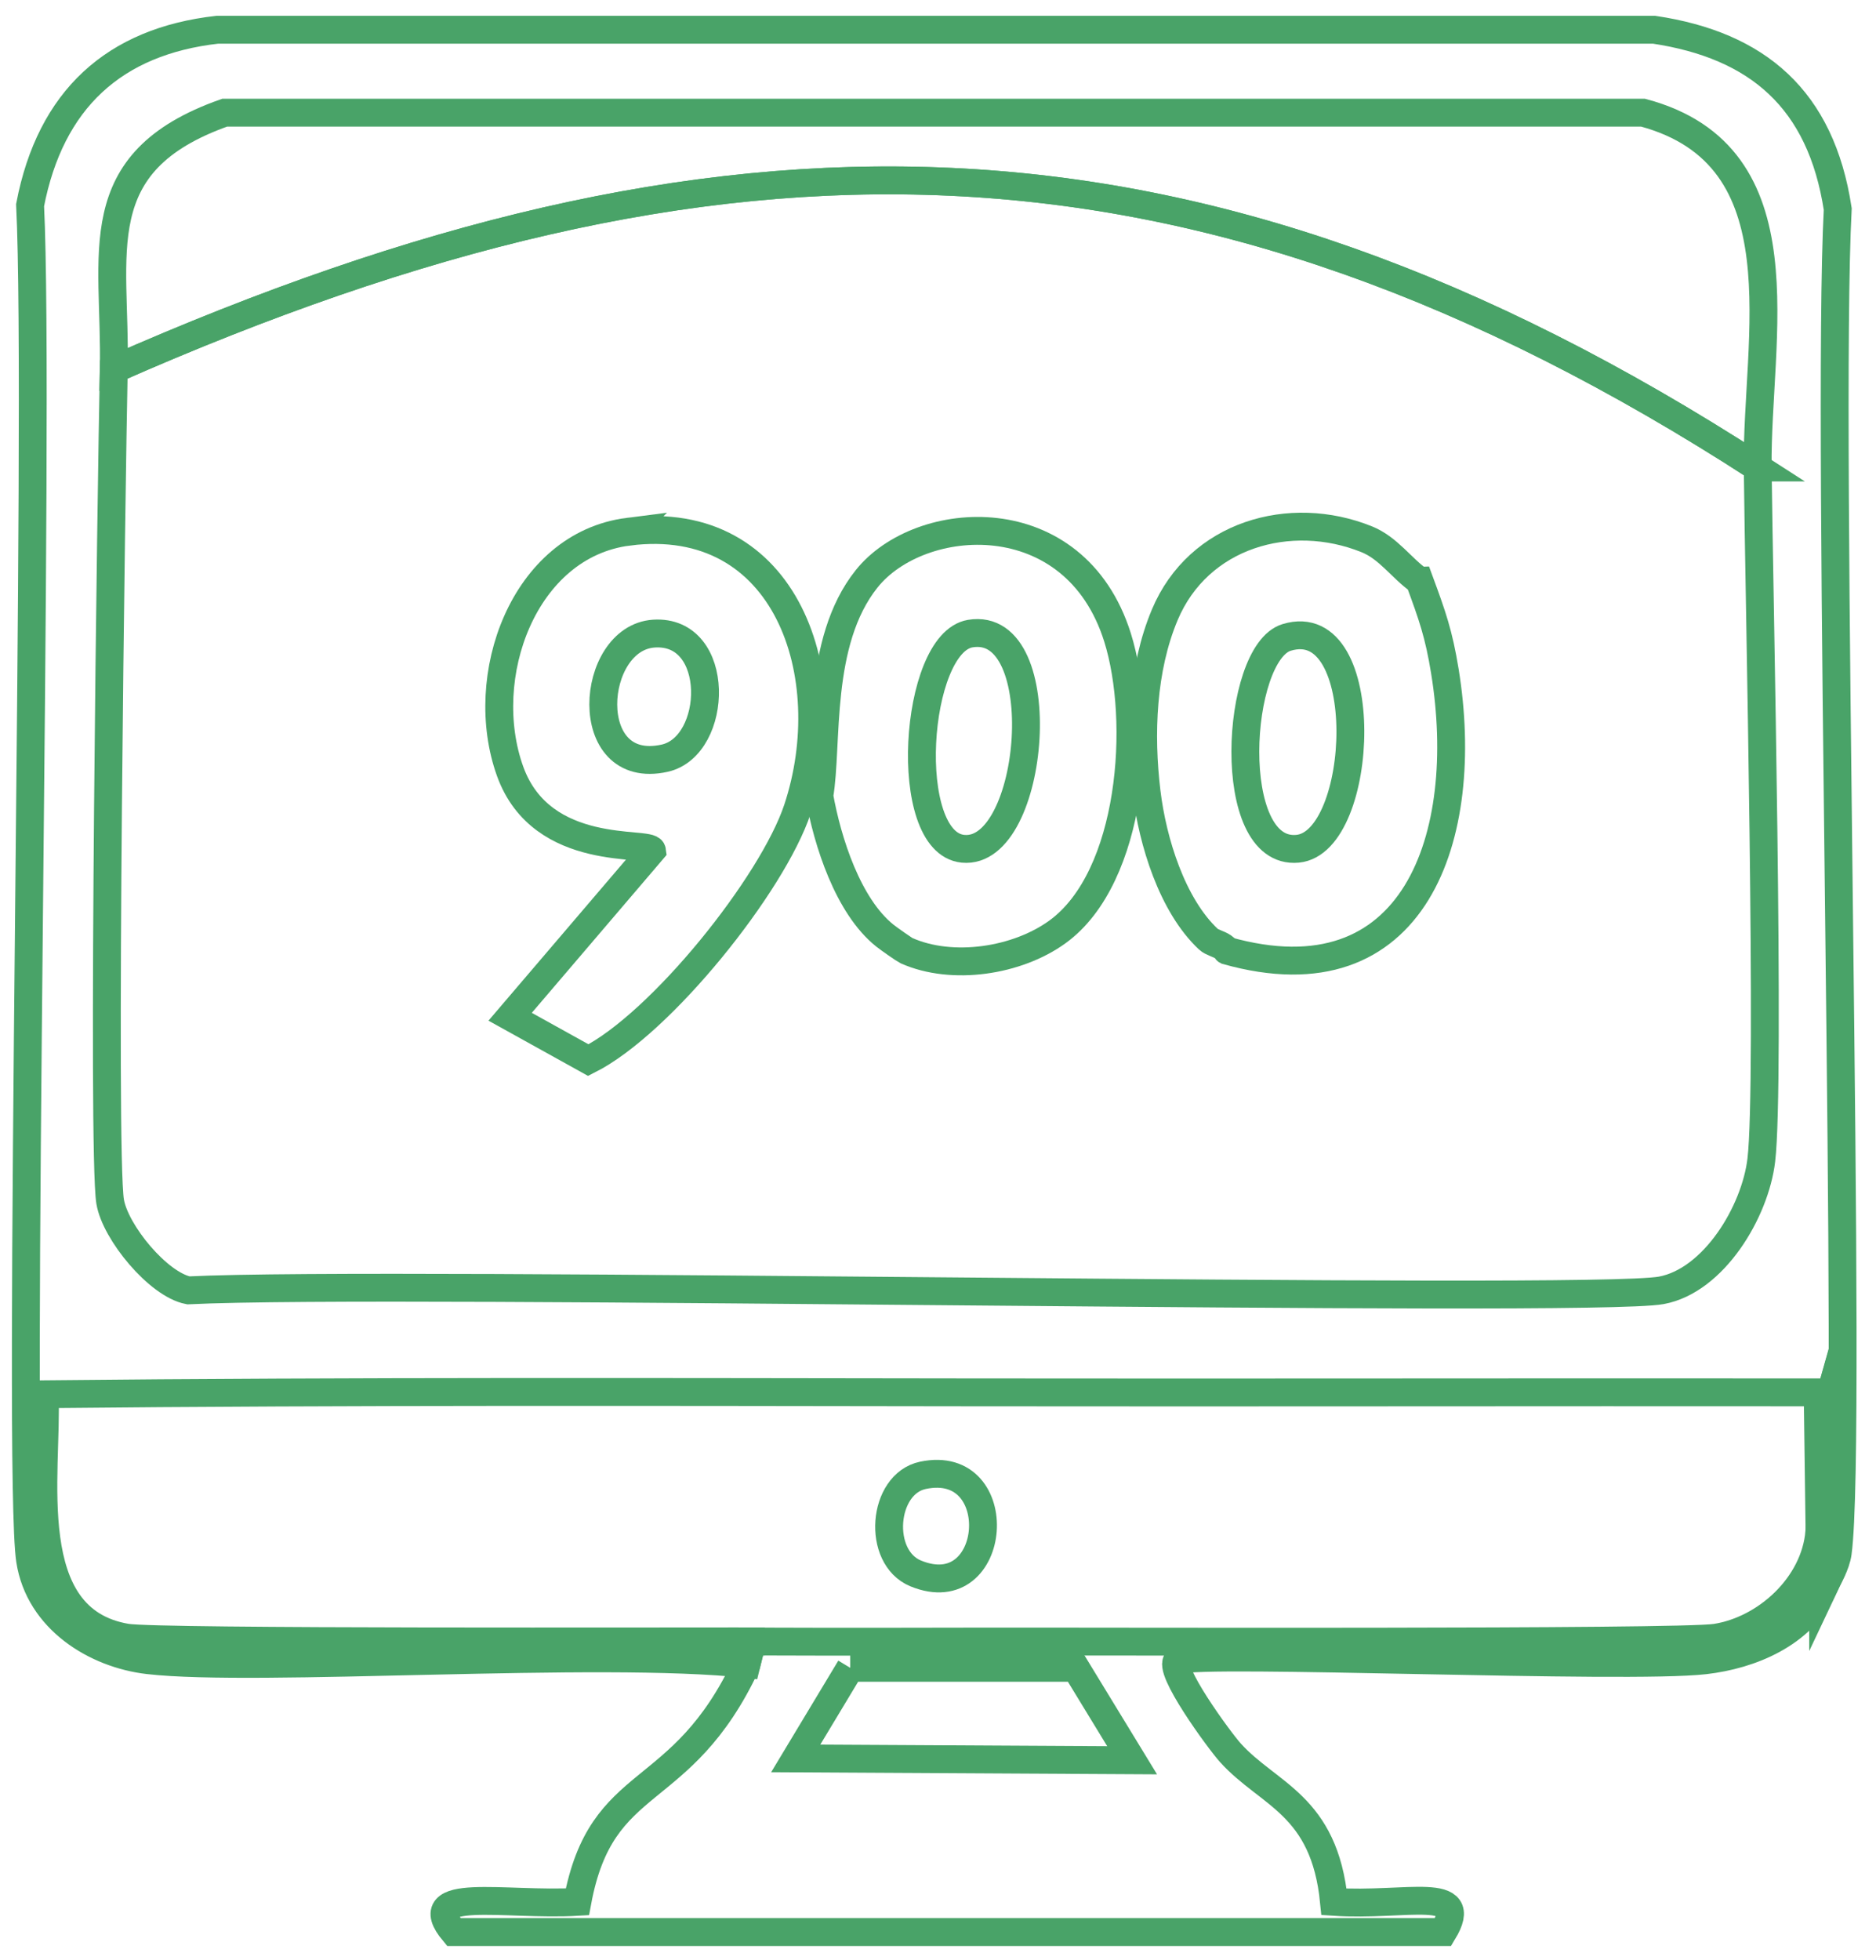 <?xml version="1.0" encoding="UTF-8"?><svg id="Layer_2" xmlns="http://www.w3.org/2000/svg" viewBox="0 0 202 211"><defs><style>.cls-1{stroke:#49a368;stroke-miterlimit:10;stroke-width:3px;}.cls-1,.cls-2,.cls-3{fill:none;}.cls-2,.cls-3{stroke-width:0px;}.cls-3{opacity:.5;}</style></defs><path class="cls-1" d="M196.31,170.99c-2.3,4.9-7.8,7.15-12.73,7.72-8.58.99-54.12-1.02-56.78,0-1.22.82,4.47,8.61,5.68,9.95,4.11,4.56,10.13,5.56,11.16,16.05,7.77.51,14.84-1.86,11.75,3.25H48.86c-4.16-4.98,5.47-2.8,13.31-3.25,2.62-14.11,11.14-10.47,18.21-25.59l.2-.81c-7.2.48-14.37-.62-21.54-.81-11.4-.31-40.39.77-44.64.41-.59-.05-3.15-.8-3.72-1.42-.2-1.1,3.36.55,4.11.61,16.48,1.19,49.09-.58,67.55-.41,7.7.03,15.4.02,23.1,0,11.02-.03,75.38.2,79.3-.41,5.4-.83,10.68-5.6,11.16-11.38,1.94-1.63-.13-10.24,1.17-14.83-.38,7.02.89,14.14-.78,20.92Z"/><path class="cls-1" d="M91.55,179.52h24.28q3.03,4.98,6.07,9.95-18.11-.1-36.22-.2l5.87-9.75Z"/><path class="cls-1" d="M99.38,158.8c9.31-1.95,8.14,14.22-.78,10.56-4.23-1.74-3.61-9.64.78-10.56Z"/><path class="cls-1" d="M196.31,170.99c1.67-6.78.41-13.9.78-20.92-1.31,4.59.77,13.2-1.17,14.83q-.1-7.52-.2-15.03c-30.35-.03-60.7.04-91.05,0-33.29-.04-66.58-.14-99.86.2.35,8.48-2.8,24.25,8.81,26.2,3.39.57,59.09.37,68.73.41-18.46-.17-51.07,1.6-67.55.41-.76-.05-4.31-1.71-4.11-.61.57.62,3.13,1.37,3.72,1.42,4.25.37,33.24-.72,44.64-.41,7.17.2,14.34,1.29,21.54.81l-.2.81c-15.81-1.74-52.72.94-64.42-.41-5.7-.66-11.75-4.4-12.73-10.77-1.45-9.47,1.11-123.53,0-145.85C5.43,10.7,12.29,4.45,23.41,3.2h154.69c11.14,1.67,17.97,7.46,19.78,19.3-1.27,24.03,1.67,132.45,0,144.63-.18,1.32-1.02,2.69-1.57,3.86Z"/><path class="cls-1" d="M189.26,50.32C128.58,11.08,77.28,11.09,12.25,39.76c.27-12.48-3.19-22.29,11.94-27.63h152.73c17.43,4.66,12.18,24.24,12.34,38.19Z"/><path class="cls-1" d="M189.26,50.32c.15,13.54,1.38,66.2.39,74.55-.66,5.58-5.12,12.98-10.77,14.02-7.81,1.43-136.52-1.09-158.6,0-3.24-.63-7.87-6.24-8.42-9.55-.89-5.36.14-77.68.39-89.58,65.03-28.68,116.33-28.68,177.01,10.56Z"/><path class="cls-1" d="M67.66,57.23c17.05-2.17,22.97,15.52,18.21,29.86-2.68,8.07-14.68,23.08-22.52,27.02l-8.42-4.67q7.64-8.94,15.27-17.88c-.15-1.1-11.84.98-15.27-8.53-3.66-10.15,1.42-24.36,12.73-25.8Z"/><path class="cls-1" d="M70.4,68.2c7.32-.49,6.98,12.11,1.17,13.41-9.14,2.03-8.1-12.94-1.17-13.41Z"/><path class="cls-1" d="M152.84,62.51c1.39,3.77,2.08,5.7,2.74,9.75,2.88,17.75-3.19,35.78-23.5,30.06-.02-.01.07-.09-.39-.41-.46-.31-1.22-.48-1.57-.81-3.92-3.67-6.02-10.54-6.66-15.84-.75-6.21-.49-13.26,1.96-19.09,3.63-8.64,13.49-11.45,21.73-8.13,2.36.95,3.72,3.09,5.68,4.47Z"/><path class="cls-1" d="M138.54,68.61c9.44-2.86,8.47,22.08,1.17,22.75-7.91.73-6.68-21.08-1.17-22.75Z"/><path class="cls-1" d="M120.33,68.61c2.83,9.01,1.66,25.8-6.46,31.69-4.35,3.16-11.34,4.21-16.25,2.03-.24-.11-1.89-1.26-2.35-1.63-3.96-3.17-6.17-10.09-7.05-15.03.95-5.56-.34-16.56,5.09-23.36,5.73-7.19,22.4-8.39,27.02,6.3Z"/><path class="cls-1" d="M104.47,68.2c9.1-1.53,7.05,23.93-.78,23.16-6.68-.66-5.28-22.14.78-23.16Z"/><path class="cls-3" d="M108.67,111.39c-.72.38-.32,2.91-.27,4.54-10.39-3.56-10.97,13.61-.82,11.63-.34.92-.23,2.05-1.37,2.13l3.01.43c-5.38.01-10.76.02-16.14,0-6.73-.03-45.63.11-48-.28-8.11-1.36-5.91-12.38-6.15-18.3,23.25-.24,46.49-.17,69.74-.14Z"/><path class="cls-3" d="M172.39,121.89c-.34,4.03-4.02,7.37-7.79,7.94-2.74.42-47.68.27-55.38.28l-3.01-.43c1.14-.08,1.02-1.21,1.37-2.13,5.1-.99,5.47-10.04.82-11.63-.04-1.63-.44-4.16.27-4.54,21.2.03,42.39-.02,63.59,0l.14,10.5Z"/><path class="cls-2" d="M52.34,15.24c56.85-13.19,106.66,0,106.66,0,0,0,9.96,1.95,8.48,14.35,0,0,2.3,27.36.41,64.38,0,0-.15,7.55-7.52,9.79,0,0-53.16.77-110.76,0,0,0-4.16-1.57-5.88-6.67,0,0-1.68-39.83.3-67.96,0,0-1.35-11.65,8.32-13.89Z"/></svg>